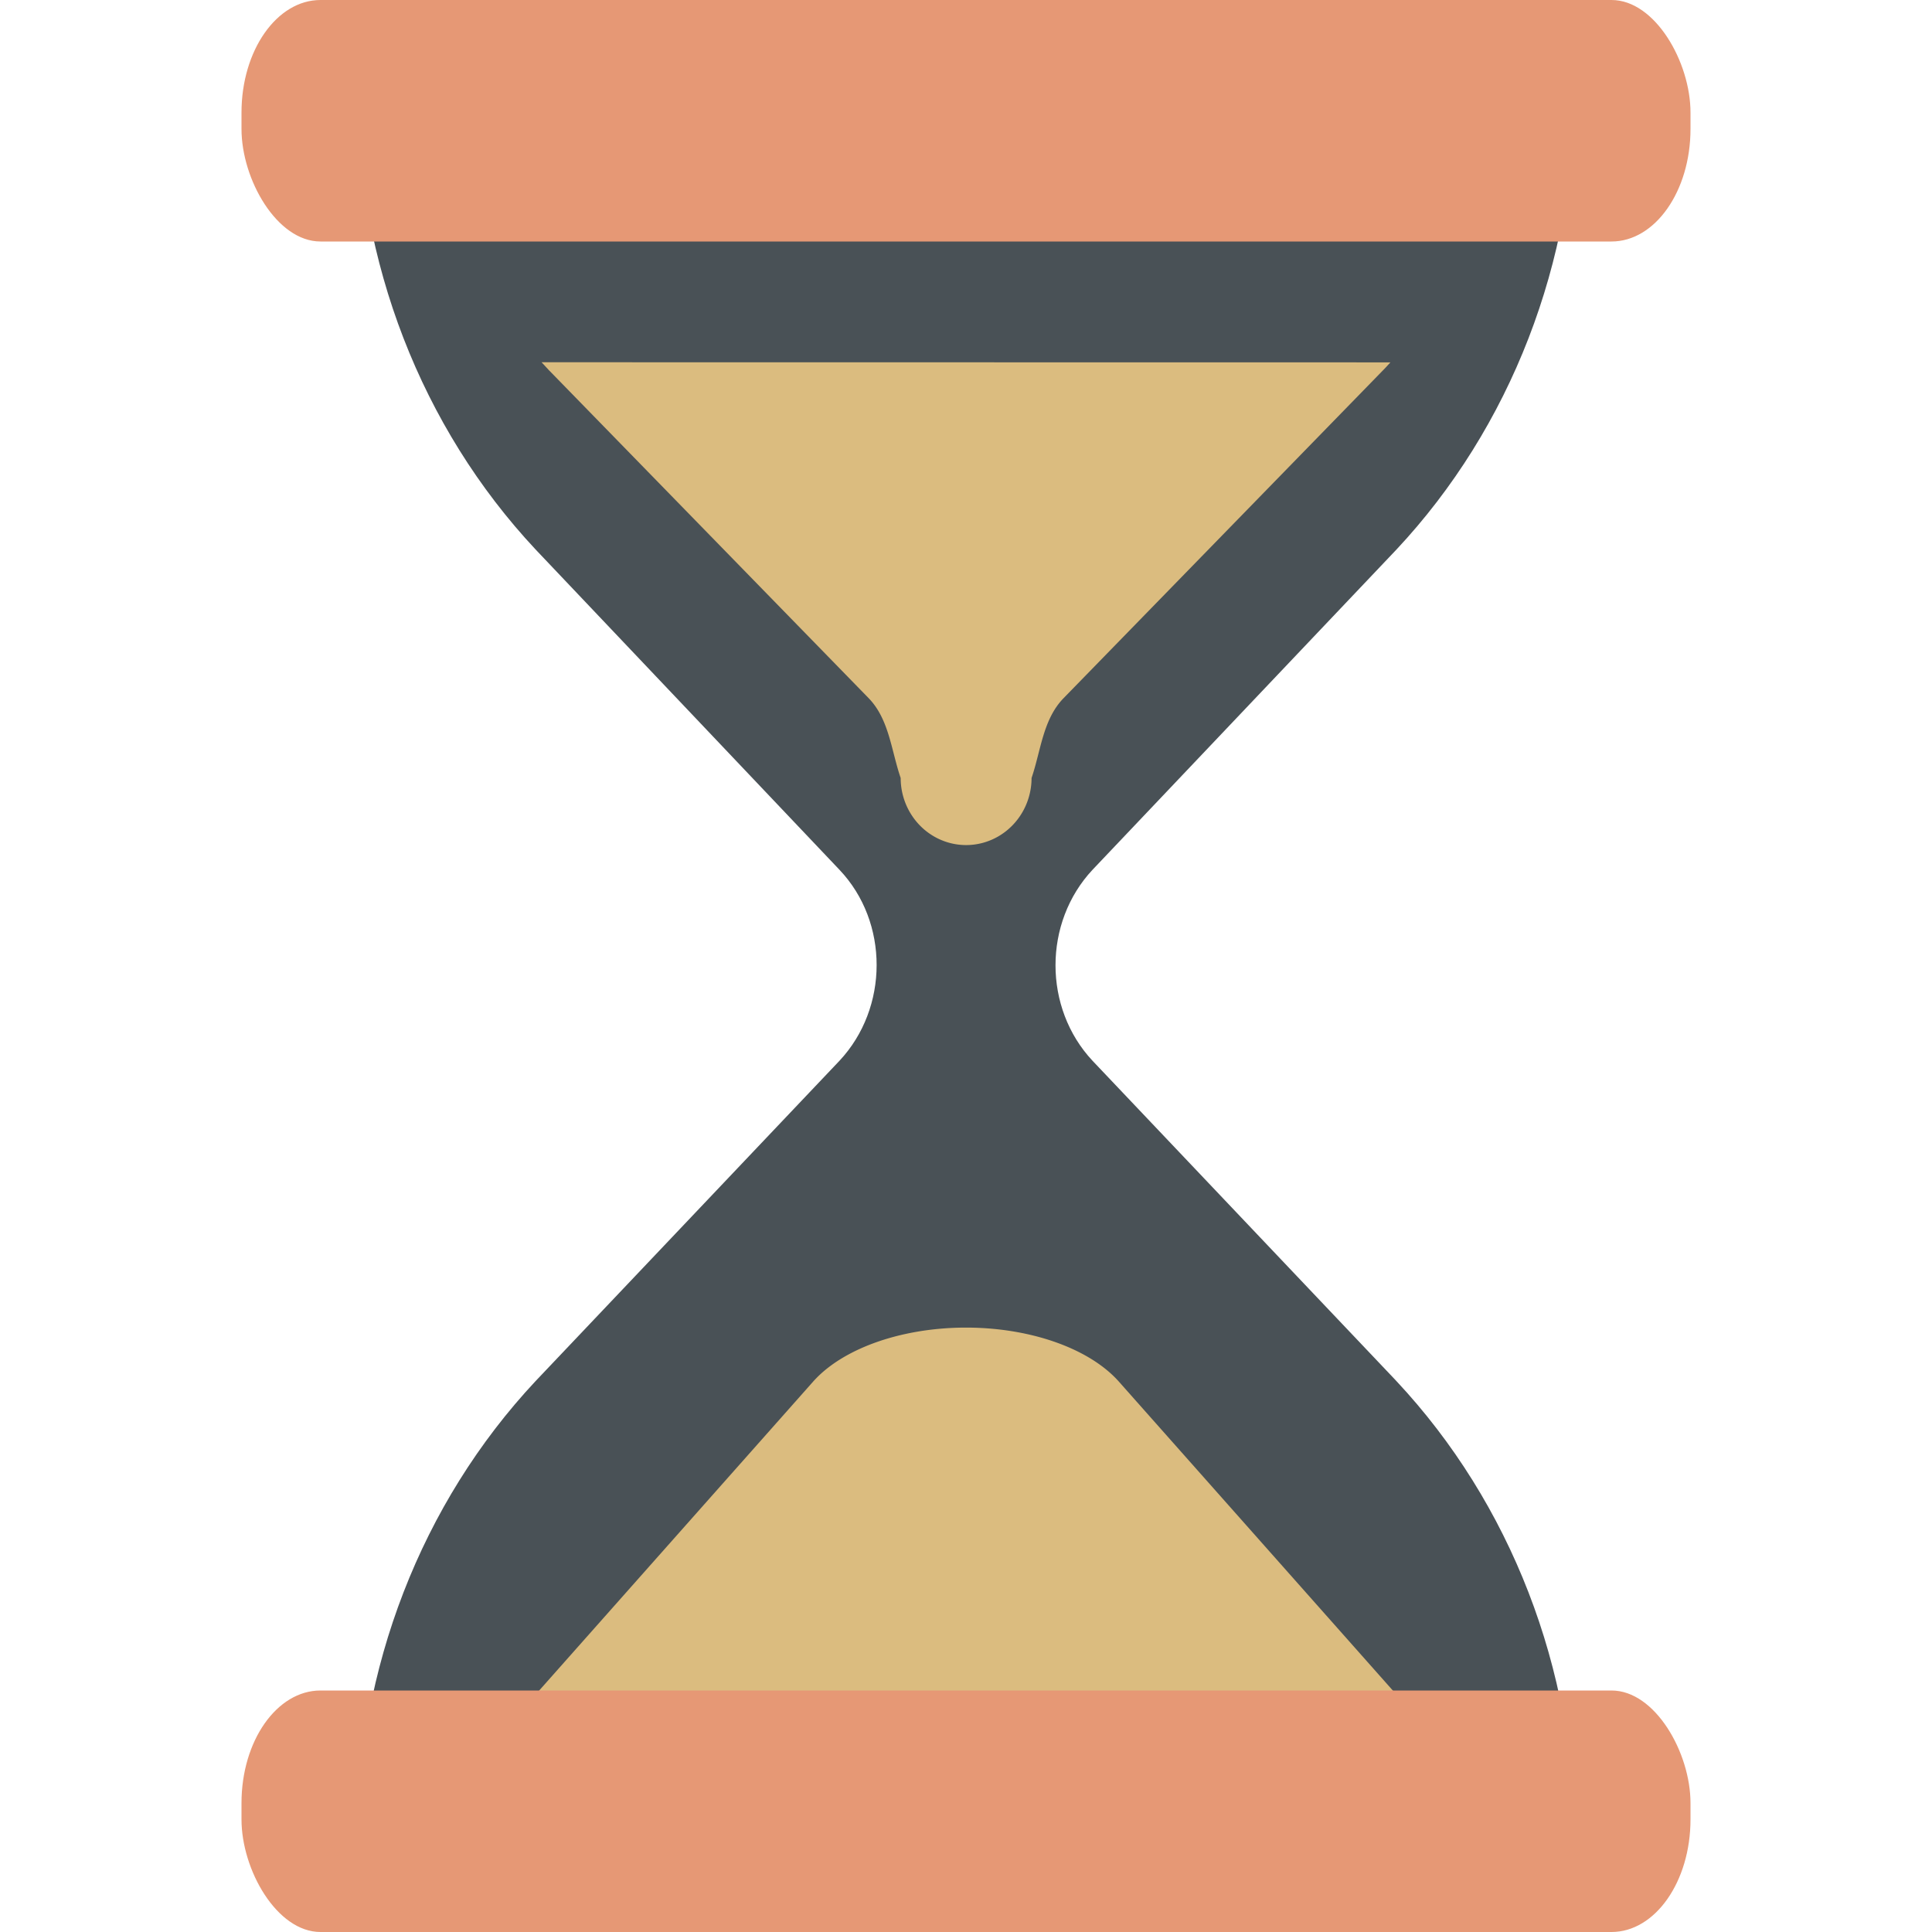 <svg xmlns="http://www.w3.org/2000/svg" width="16" height="16" version="1.1">
 <path style="fill:#495156" d="m 2.958,0.738 c 1.21e-5,1.43 0.531,2.801 1.477,3.812 h 2.411e-4 c 0.004,0.005 0.009,0.009 0.013,0.014 L 6.952,7.203 c 0.412,0.434 0.409,1.145 0,1.582 L 4.435,11.438 H 4.435 C 3.489,12.449 2.958,13.82 2.958,15.25 H 13.042 c -7.6e-5,-1.43 -0.531,-2.801 -1.477,-3.812 -0.005,-0.005 -0.009,-0.009 -0.013,-0.014 L 9.048,8.785 c -0.409,-0.437 -0.409,-1.145 0,-1.582 l 2.517,-2.652 c 0.946,-1.011 1.477,-2.382 1.477,-3.812 z"/>
 <path style="fill:#dbbc7f" d="m 4.485,3 c 0.018,0.019 0.036,0.039 0.054,0.058 l 0.002,0.002 0.001,0.002 c 0.001,0.001 0.005,0.005 0.013,0.013 l 2.637,2.705 c 0.172,0.176 0.188,0.433 0.267,0.663 a 0.542,0.556 0 0 0 0.271,0.481 0.542,0.556 0 0 0 0.542,0 0.542,0.556 0 0 0 0.271,-0.481 C 8.621,6.214 8.637,5.957 8.809,5.781 l 2.652,-2.722 c 0.019,-0.019 0.036,-0.039 0.054,-0.058 z"/>
 <path style="fill:#dbbc7f" d="M 11.915,15 H 4.085 A 0.309,0.179 0 0 1 3.81,14.739 l 2.923,-3.296 a 1.424,0.825 0 0 1 2.534,0 l 2.923,3.296 A 0.309,0.179 0 0 1 11.915,15 Z"/>
 <rect style="fill:#e69875" width="12" height="2" x="2" y="0" rx=".654" ry=".932"/>
 <rect style="fill:#e69875" width="12" height="2" x="2" y="14" rx=".654" ry=".932"/>
</svg>
